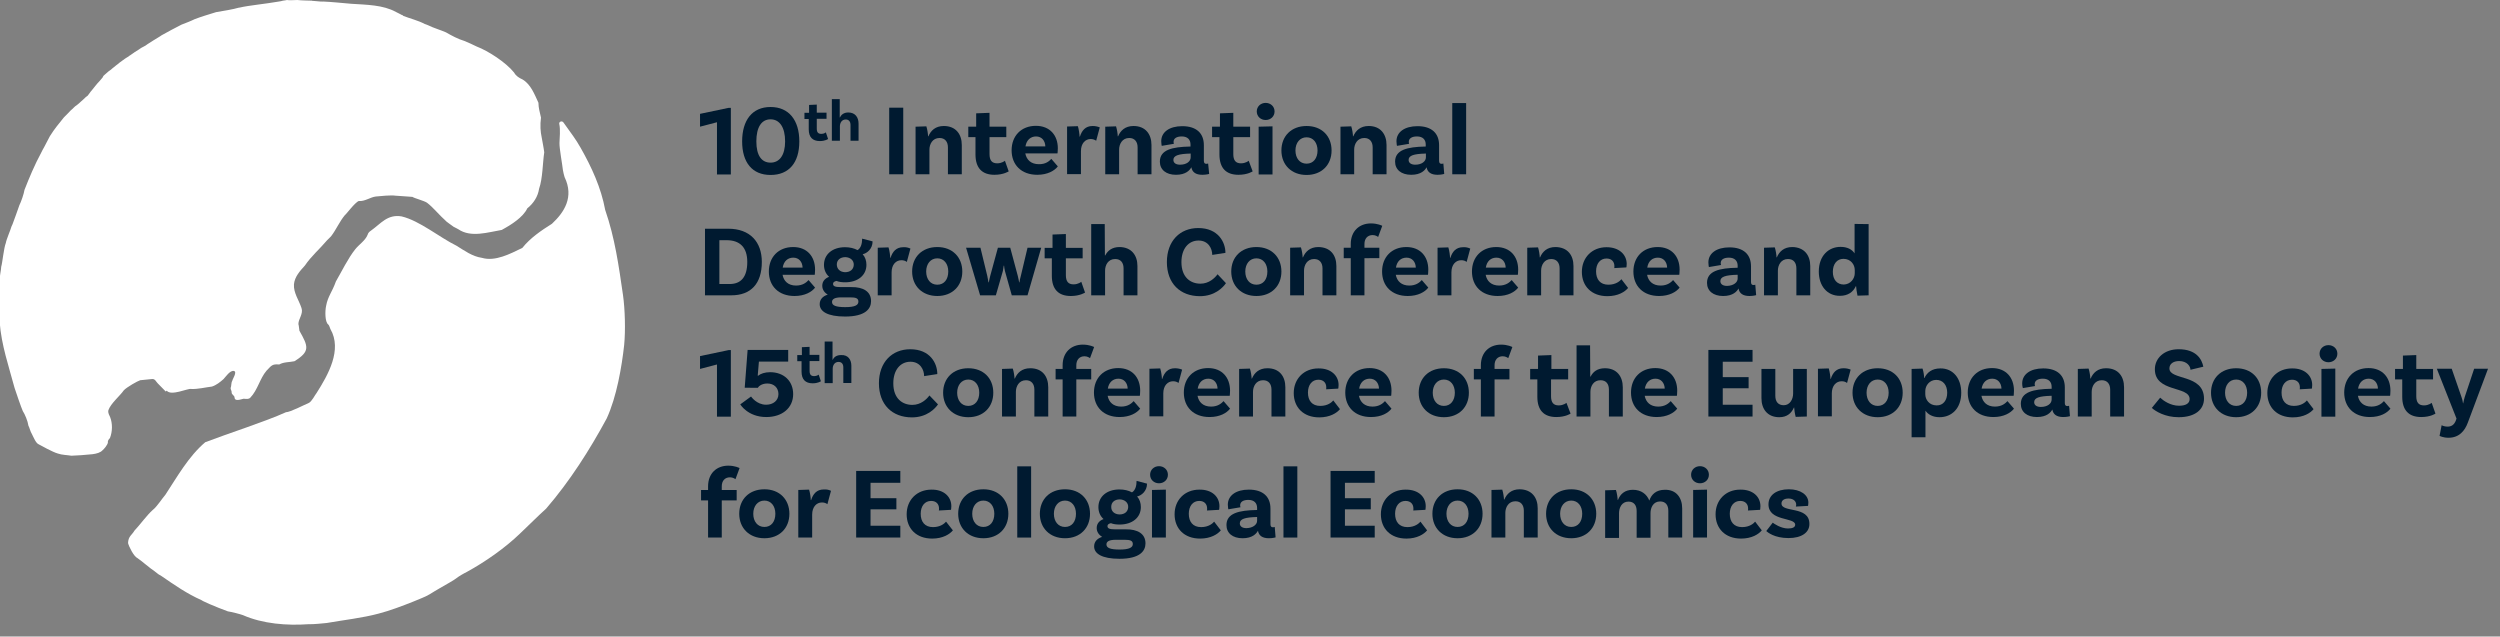 <?xml version="1.0" encoding="utf-8"?>
<!-- Generator: $$$/GeneralStr/196=Adobe Illustrator 27.6.0, SVG Export Plug-In . SVG Version: 6.00 Build 0)  -->
<svg version="1.1" id="Calque_1" xmlns="http://www.w3.org/2000/svg" xmlns:xlink="http://www.w3.org/1999/xlink" x="0px" y="0px"
	 viewBox="0 0 1460.3 371.8" style="enable-background:new 0 0 1460.3 371.8;" xml:space="preserve">
<rect x="0" y="0" width="1460.3" height="371.8" fill="#808080" stroke="none"/>
<style type="text/css">
	.st0{fill:#001A30;}
	.st1{fill:#28C7C4;}
	.st2{fill:#FFFFFF;}
</style>
<path class="st0" d="M418.8,71.4l-9.9,2.6v-7.5l16.7-3.5h1.3v38.9h-8.1V71.4z"/>
<path class="st0" d="M433.5,82.6c0-12.4,5.9-20.1,16.6-20.1s16.8,7.7,16.8,20.1s-6,19.6-16.8,19.6S433.5,94.8,433.5,82.6z
	 M458.6,82.6c0-8.2-3.2-12.9-8.5-12.9s-8.3,4.6-8.3,12.9s3.1,12.4,8.3,12.4S458.6,90.7,458.6,82.6z"/>
<path class="st0" d="M483.7,81.2c0,0-1.7,1.2-4.8,1.2c-4.3,0-6.5-2.3-6.5-6.9v-6h-2.5v-3.6h2.7v-4.6l4.5-0.2v4.7h5.7v3.6h-5.7v5.7
	c0,2.2,0.8,3.1,2.7,3.1c1.7,0,2.6-0.9,2.6-0.9L483.7,81.2L483.7,81.2z"/>
<path class="st0" d="M501.5,72.2v10h-4.7V73c0-1.9-0.9-3.2-2.8-3.2c-2.4,0-3.4,2.1-3.4,4v8.4h-4.7V57.9h4.6v10.7h0.1
	c0.8-1.6,2.3-2.9,4.9-2.9C499.5,65.7,501.5,68.5,501.5,72.2z"/>
<path class="st0" d="M519.4,62.9h8.2v38.9h-8.2V62.9z"/>
<path class="st0" d="M561.8,84.7v17.1h-8.1V86.1c0-3.3-1.7-5.5-4.9-5.5c-4.1,0-5.9,3.6-5.9,6.8v14.4h-8.1V74l6.3-0.2
	c0.6,1.8,1,4.7,1,5.8h0.2c1.4-3.3,4.1-6,9-6C558.3,73.6,561.8,78.4,561.8,84.7z"/>
<path class="st0" d="M589.2,100.1c0,0-3,2-8.3,2c-7.3,0-11.1-4-11.1-11.9V80.1h-4.2V74h4.6v-7.8l7.8-0.3V74h9.8v6.1H578V90
	c0,3.7,1.4,5.4,4.5,5.4c2.8,0,4.5-1.5,4.5-1.5L589.2,100.1z"/>
<path class="st0" d="M614.1,92.8l3.8,4.4c-1.9,2.5-6,4.9-12,4.9c-9.4,0-15-5.9-15-14.3s5.6-14.3,14.2-14.3c8.1,0,12.8,5.5,12.8,13.1
	c0,1.8-0.2,3-0.2,3h-18.8c0.7,3.7,3.3,6.3,7.9,6.3C610.8,96,612.9,94.1,614.1,92.8z M599,85.5h11.6c-0.1-3.3-2.1-5.8-5.4-5.8
	C602,79.7,599.6,81.8,599,85.5L599,85.5z"/>
<path class="st0" d="M642.4,74.4l-2.1,7.8c-0.9-0.6-2-1-3.2-1c-3.1,0-5.7,2.5-5.7,7.1v13.4h-8.1V73.9l6.3-0.2c0.6,1.8,1,5,1,6.1h0.2
	c1.1-3.5,3.2-6.2,7.4-6.2C639.8,73.6,641.1,73.9,642.4,74.4L642.4,74.4z"/>
<path class="st0" d="M672.6,84.7v17.1h-8.1V86.1c0-3.3-1.7-5.5-4.9-5.5c-4.1,0-5.9,3.6-5.9,6.8v14.4h-8.1V74l6.3-0.2
	c0.6,1.8,1,4.7,1,5.8h0.2c1.4-3.3,4.1-6,9-6C669.1,73.6,672.6,78.4,672.6,84.7z"/>
<path class="st0" d="M706.3,101.6c0,0-1.7,0.5-4,0.5c-3.8,0-5.9-1.5-6.4-4.4c-0.9,1.7-3.2,4.4-9,4.4s-9.4-3-9.4-7.7
	c0-6.9,7.2-8.6,17.6-8.8h0.3v-1.2c0-2.8-1.7-4.7-5.1-4.7c-3.1,0-4.8,1.2-4.8,3.2c0,0.4,0.1,0.8,0.2,1.1l-7.1,1.2
	c0,0-0.3-1.2-0.3-2.7c0-5.3,4.7-8.8,12.3-8.8c8.2,0,12.6,4.1,12.6,11.1v9.1c0,1.3,0.5,1.8,1.5,1.8c0.3,0,0.7-0.1,1-0.2L706.3,101.6
	L706.3,101.6z M695.5,91.9v-2.2h-0.3c-6.7,0.2-9.8,1.1-9.8,3.7c0,1.8,1.5,2.8,3.9,2.8C693.2,96.2,695.5,94.2,695.5,91.9L695.5,91.9z
	"/>
<path class="st0" d="M731.7,100.1c0,0-2.9,2-8.3,2c-7.3,0-11.1-4-11.1-11.9V80.1H708V74h4.6v-7.8l7.8-0.3V74h9.8v6.1h-9.8V90
	c0,3.7,1.4,5.4,4.5,5.4c2.8,0,4.5-1.5,4.5-1.5L731.7,100.1z"/>
<path class="st0" d="M739.3,70.1c-2.9,0-5.2-2.1-5.2-5s2.3-5,5.2-5s5.2,2.1,5.2,5S742.2,70.1,739.3,70.1z M735.2,74l8.1-0.2v28.1
	h-8.1V74z"/>
<path class="st0" d="M777.8,87.9c0,8.4-5.8,14.3-14.6,14.3s-14.7-5.9-14.7-14.3s5.8-14.3,14.7-14.3S777.8,79.5,777.8,87.9z
	 M769.6,87.9c0-4.5-2.5-7.7-6.4-7.7s-6.5,3.2-6.5,7.7s2.5,7.7,6.5,7.7S769.6,92.4,769.6,87.9z"/>
<path class="st0" d="M809.9,84.7v17.1h-8.1V86.1c0-3.3-1.7-5.5-4.9-5.5c-4.1,0-5.9,3.6-5.9,6.8v14.4h-8V74l6.3-0.2
	c0.6,1.8,1,4.7,1,5.8h0.2c1.4-3.3,4.1-6,9-6C806.4,73.6,809.9,78.4,809.9,84.7z"/>
<path class="st0" d="M843.6,101.6c0,0-1.7,0.5-3.9,0.5c-3.8,0-5.9-1.5-6.4-4.4c-0.9,1.7-3.2,4.4-9,4.4s-9.4-3-9.4-7.7
	c0-6.9,7.2-8.6,17.6-8.8h0.3v-1.2c0-2.8-1.7-4.7-5.1-4.7c-3.1,0-4.8,1.2-4.8,3.2c0,0.4,0.1,0.8,0.2,1.1l-7.1,1.2
	c0,0-0.3-1.2-0.3-2.7c0-5.3,4.7-8.8,12.3-8.8c8.2,0,12.6,4.1,12.6,11.1v9.1c0,1.3,0.5,1.8,1.5,1.8c0.3,0,0.7-0.1,1-0.2L843.6,101.6
	L843.6,101.6z M832.9,91.9v-2.2h-0.3c-6.7,0.2-9.8,1.1-9.8,3.7c0,1.8,1.5,2.8,3.9,2.8C830.5,96.2,832.9,94.2,832.9,91.9L832.9,91.9z
	"/>
<path class="st0" d="M848.3,60.2h8.1v41.6h-8.1V60.2z"/>
<path class="st0" d="M445,153c0,12.8-6.5,19.5-17.8,19.5h-15.4v-38.9h13.6C438.1,133.6,445,141.3,445,153L445,153z M436.5,153
	c0-8.6-4.4-12.7-12.1-12.7h-4.2v25.6h6C432.5,165.9,436.5,162.2,436.5,153L436.5,153z"/>
<path class="st0" d="M472.3,163.6l3.8,4.4c-1.9,2.5-6,4.9-12,4.9c-9.4,0-15-5.9-15-14.3s5.6-14.3,14.2-14.3
	c8.1,0,12.8,5.5,12.8,13.2c0,1.8-0.2,3-0.2,3h-18.8c0.7,3.7,3.3,6.3,7.9,6.3C469,166.8,471.1,164.9,472.3,163.6L472.3,163.6z
	 M457.2,156.3h11.6c-0.1-3.3-2.1-5.8-5.4-5.8C460.2,150.5,457.8,152.5,457.2,156.3z"/>
<path class="st0" d="M508.8,175.9c0,4.4-3.2,9-15.2,9c-10.2,0-14.8-3-14.8-7.2c0-2.8,1.8-4.7,4.7-5.6c-2-1.2-3.2-3-3.2-5.2
	c0-2.7,1.8-4.4,4-5.2c-2-1.8-3-4.2-3-7c0-6.1,4.9-10.3,12.3-10.3c2.8,0,5.3,0.6,7.3,1.7c1.9-1.1,2.7-3.7,2.7-6.7l6.1,1.6
	c0,4.4-3.3,7-5.8,7.5c1.5,1.7,2.2,3.8,2.2,6.2c0,6.1-5,10.2-12.4,10.2c-1.9,0-3.6-0.2-5.1-0.8c-1.3,0.3-2,0.8-2,1.7
	c0,1.4,1.2,1.9,4.5,1.9h6.2C504.1,167.6,508.8,170.2,508.8,175.9L508.8,175.9z M501.4,176.2c0-2-1.5-2.5-4.8-2.5h-5.2
	c-4,0-5.4,1.1-5.4,2.7c0,2,2.1,3,7.7,3S501.4,178.3,501.4,176.2L501.4,176.2z M493.6,159c3.1,0,5-1.7,5.1-4.3s-2-4.4-4.9-4.5
	c-3,0-5,1.7-5,4.3S490.7,158.9,493.6,159z"/>
<path class="st0" d="M531.8,145.2l-2.1,7.8c-0.9-0.7-2-1-3.2-1c-3.1,0-5.7,2.5-5.7,7.1v13.4h-8.1v-27.8l6.3-0.2c0.6,1.8,1,5,1,6.1
	h0.2c1.1-3.5,3.2-6.2,7.4-6.2C529.2,144.3,530.5,144.6,531.8,145.2L531.8,145.2z"/>
<path class="st0" d="M562.1,158.6c0,8.4-5.8,14.3-14.6,14.3s-14.7-5.9-14.7-14.3s5.8-14.3,14.7-14.3S562.1,150.3,562.1,158.6z
	 M553.9,158.6c0-4.5-2.5-7.7-6.4-7.7s-6.5,3.2-6.5,7.7s2.5,7.7,6.5,7.7S553.9,163.2,553.9,158.6z"/>
<path class="st0" d="M608.2,144.7l-8,27.8H591l-4-14.2c-0.2-0.9-0.5-2.5-0.5-3.1h-0.2c-0.1,0.7-0.3,2.2-0.5,3.1l-4.1,14.2h-9.2
	l-8.2-27.8h8.4l4,16.5c0.3,1.5,0.5,2.5,0.7,3.7h0.2c0.2-1.1,0.4-2.2,0.8-3.7l4.5-16.5h7.2l4.4,16.4c0.3,1.4,0.7,3,0.8,3.8h0.2
	c0.1-0.8,0.3-2.2,0.8-3.8l3.9-16.4H608.2L608.2,144.7z"/>
<path class="st0" d="M633.8,170.9c0,0-3,2-8.3,2c-7.3,0-11.1-4-11.1-11.8v-10.2h-4.2v-6.1h4.6V137l7.8-0.3v8.1h9.8v6.1h-9.8v9.8
	c0,3.7,1.4,5.4,4.5,5.4c2.8,0,4.5-1.5,4.5-1.5L633.8,170.9z"/>
<path class="st0" d="M664.4,155.4v17.1h-8.1v-15.7c0-3.3-1.6-5.5-4.9-5.5c-4.1,0-5.9,3.5-5.9,6.8v14.4h-8.1v-41.6h7.9l0.1,18.3h0.2
	c1.4-2.8,4-4.9,8.4-4.9C660.9,144.4,664.4,149.1,664.4,155.4L664.4,155.4z"/>
<path class="st0" d="M715.8,147.7l-7.7,1.2c0-3.6-2.2-8.4-8-8.4s-10,4.7-10,12.6c0,9,5.4,12.6,11.1,12.6c5,0,8.4-3.3,10-5.5l4.9,5.2
	c-1.7,2.5-6.5,7.6-15.2,7.6c-11.6,0-19.3-7.5-19.3-19.9s7.7-19.9,18.3-19.9C711.6,133.2,715.8,141.5,715.8,147.7L715.8,147.7z"/>
<path class="st0" d="M748.5,158.6c0,8.4-5.8,14.3-14.6,14.3s-14.7-5.9-14.7-14.3s5.8-14.3,14.7-14.3S748.5,150.3,748.5,158.6z
	 M740.3,158.6c0-4.5-2.5-7.7-6.4-7.7s-6.5,3.2-6.5,7.7s2.5,7.7,6.5,7.7S740.3,163.2,740.3,158.6z"/>
<path class="st0" d="M780.6,155.4v17.1h-8.1v-15.7c0-3.3-1.7-5.5-4.9-5.5c-4.1,0-5.9,3.6-5.9,6.8v14.4h-8.1v-27.8l6.3-0.2
	c0.6,1.8,1,4.7,1,5.8h0.2c1.4-3.3,4.1-6,9-6C777.2,144.4,780.6,149.1,780.6,155.4L780.6,155.4z"/>
<path class="st0" d="M797,144.7h8.7v6.1H797v21.7h-8v-21.7h-4.1v-6.1h4.1v-2.1c0-7.6,5-12.1,11.8-12.1c3.9,0,6.4,1.3,6.6,1.4
	l-2.4,6.5c-0.3-0.2-1.5-1.1-3.2-1.1c-3,0-4.8,2.1-4.8,5.2L797,144.7L797,144.7z"/>
<path class="st0" d="M830.5,163.6l3.8,4.4c-1.9,2.5-6,4.9-12,4.9c-9.4,0-15-5.9-15-14.3s5.6-14.3,14.2-14.3
	c8.1,0,12.8,5.5,12.8,13.2c0,1.8-0.2,3-0.2,3h-18.8c0.7,3.7,3.3,6.3,7.9,6.3C827.2,166.8,829.3,164.9,830.5,163.6L830.5,163.6z
	 M815.4,156.3H827c-0.1-3.3-2.1-5.8-5.4-5.8C818.4,150.5,816,152.5,815.4,156.3L815.4,156.3z"/>
<path class="st0" d="M858.8,145.2l-2.1,7.8c-0.9-0.7-1.9-1-3.2-1c-3.1,0-5.7,2.5-5.7,7.1v13.4h-8.1v-27.8l6.3-0.2c0.6,1.8,1,5,1,6.1
	h0.2c1.1-3.5,3.2-6.2,7.4-6.2C856.2,144.3,857.5,144.6,858.8,145.2L858.8,145.2z"/>
<path class="st0" d="M883,163.6l3.8,4.4c-1.9,2.5-5.9,4.9-12,4.9c-9.4,0-15-5.9-15-14.3s5.6-14.3,14.2-14.3
	c8.1,0,12.8,5.5,12.8,13.2c0,1.8-0.2,3-0.2,3h-18.8c0.7,3.7,3.3,6.3,7.9,6.3C879.7,166.8,881.8,164.9,883,163.6L883,163.6z
	 M867.9,156.3h11.6c-0.1-3.3-2.1-5.8-5.4-5.8C870.9,150.5,868.5,152.5,867.9,156.3L867.9,156.3z"/>
<path class="st0" d="M919.1,155.4v17.1H911v-15.7c0-3.3-1.7-5.5-4.9-5.5c-4.1,0-5.9,3.6-5.9,6.8v14.4h-8.1v-27.8l6.3-0.2
	c0.6,1.8,1,4.7,1,5.8h0.2c1.4-3.3,4.1-6,9-6C915.7,144.4,919.1,149.1,919.1,155.4L919.1,155.4z"/>
<path class="st0" d="M950.2,154.1c0,1.2-0.2,2.1-0.2,2.1l-7.1,0.4c0.1-0.1,0.1-0.7,0.1-1.2c0-2.4-1.5-4.4-4.6-4.4
	c-3.7,0-6.1,3-6.1,7.5c0,4.7,2.4,7.8,7.2,7.8c4.4,0,6.8-2.2,7.6-3.2l3.9,5.1c-1.8,2.2-5.8,4.8-12.1,4.8c-9.3,0-14.9-5.9-14.9-14.2
	s5.9-14.4,14.4-14.4C945.8,144.4,950.1,148.7,950.2,154.1L950.2,154.1z"/>
<path class="st0" d="M977.3,163.6l3.8,4.4c-1.9,2.5-6,4.9-12,4.9c-9.4,0-15-5.9-15-14.3s5.6-14.3,14.2-14.3
	c8.1,0,12.8,5.5,12.8,13.2c0,1.8-0.2,3-0.2,3h-18.8c0.7,3.7,3.3,6.3,7.9,6.3C974,166.8,976.1,164.9,977.3,163.6L977.3,163.6z
	 M962.2,156.3h11.6c-0.1-3.3-2.1-5.8-5.4-5.8C965.2,150.5,962.8,152.5,962.2,156.3L962.2,156.3z"/>
<path class="st0" d="M1025.8,172.4c0,0-1.7,0.5-3.9,0.5c-3.8,0-5.9-1.5-6.4-4.4c-0.9,1.7-3.2,4.4-9,4.4s-9.4-3-9.4-7.7
	c0-6.9,7.2-8.6,17.6-8.8h0.3v-1.2c0-2.8-1.7-4.7-5.1-4.7c-3.1,0-4.8,1.2-4.8,3.2c0,0.4,0.1,0.8,0.2,1.1l-7.1,1.2
	c0,0-0.3-1.2-0.3-2.7c0-5.3,4.7-8.8,12.3-8.8c8.2,0,12.6,4.1,12.6,11.1v9.1c0,1.3,0.5,1.8,1.5,1.8c0.3,0,0.7-0.1,1-0.2L1025.8,172.4
	L1025.8,172.4z M1015,162.7v-2.2h-0.3c-6.7,0.2-9.8,1.1-9.8,3.7c0,1.8,1.5,2.8,3.9,2.8C1012.7,166.9,1015,164.9,1015,162.7
	L1015,162.7z"/>
<path class="st0" d="M1057.4,155.4v17.1h-8.1v-15.7c0-3.3-1.6-5.5-4.9-5.5c-4.1,0-5.9,3.6-5.9,6.8v14.4h-8.1v-27.8l6.3-0.2
	c0.6,1.8,1,4.7,1,5.8h0.2c1.4-3.3,4.1-6,9-6C1053.9,144.4,1057.4,149.1,1057.4,155.4L1057.4,155.4z"/>
<path class="st0" d="M1091.5,130.9v41.6l-6.5,0.2c-0.4-1.7-0.8-4.7-0.8-5.5h-0.2c-1.5,3.3-4.5,5.6-9.3,5.6c-7.6,0-12.3-6-12.3-14.2
	c0-9.2,5.7-14.4,12.7-14.4c4,0,6.7,1.5,8.2,3.8v-17.2L1091.5,130.9L1091.5,130.9L1091.5,130.9z M1083.4,159.6v-1.9
	c0-3.1-2.3-6.5-6.6-6.5c-3.8,0-6.2,3-6.2,7.6s2.5,7.4,6.4,7.4C1080.9,166.1,1083.4,162.8,1083.4,159.6L1083.4,159.6z"/>
<path class="st0" d="M418.8,212.9l-9.9,2.6V208l16.7-3.5h1.3v38.9h-8.1V212.9z"/>
<path class="st0" d="M460.4,204.4v6.8h-17.1l-0.7,8.2l0.2,0.1c1.4-1.2,4-2.1,7-2.1c8.1,0,13.5,5.2,13.5,12.8
	c0,8.1-6.4,13.4-15.7,13.4c-10.8,0-15.2-7.4-15.2-7.4l6.3-4.6c0,0,3.2,4.8,8.8,4.8c4.2,0,7.2-2.5,7.2-6.2s-2.6-6.2-6.5-6.2
	c-3.7,0-5.4,2.1-5.5,2.5H435l1.7-22.1H460.4L460.4,204.4z"/>
<path class="st0" d="M479.5,222.7c0,0-1.7,1.2-4.8,1.2c-4.3,0-6.5-2.3-6.5-6.9v-6h-2.5v-3.6h2.7v-4.6l4.5-0.2v4.7h5.7v3.6h-5.7v5.7
	c0,2.2,0.8,3.1,2.7,3.1c1.7,0,2.6-0.9,2.6-0.9L479.5,222.7L479.5,222.7z"/>
<path class="st0" d="M497.3,213.7v10h-4.7v-9.1c0-1.9-0.9-3.2-2.8-3.2c-2.4,0-3.4,2.1-3.4,4v8.4h-4.7v-24.3h4.6v10.7h0.1
	c0.8-1.7,2.3-2.8,4.9-2.8C495.3,207.2,497.3,210,497.3,213.7L497.3,213.7z"/>
<path class="st0" d="M547.5,218.5l-7.7,1.2c0-3.6-2.2-8.4-8-8.4s-10,4.7-10,12.6c0,9,5.4,12.6,11.1,12.6c5,0,8.4-3.3,10-5.5l5,5.2
	c-1.7,2.5-6.5,7.6-15.2,7.6c-11.6,0-19.3-7.5-19.3-19.9s7.7-19.9,18.3-19.9C543.3,204,547.5,212.2,547.5,218.5L547.5,218.5z"/>
<path class="st0" d="M580.2,229.4c0,8.4-5.8,14.3-14.6,14.3s-14.7-5.9-14.7-14.3s5.8-14.3,14.7-14.3S580.2,221,580.2,229.4z
	 M572,229.4c0-4.5-2.5-7.7-6.4-7.7s-6.5,3.2-6.5,7.7s2.5,7.7,6.5,7.7S572,233.9,572,229.4z"/>
<path class="st0" d="M612.3,226.2v17.1h-8.1v-15.7c0-3.3-1.7-5.5-4.9-5.5c-4.1,0-5.9,3.6-5.9,6.8v14.4h-8.1v-27.8l6.3-0.2
	c0.6,1.8,1,4.7,1,5.8h0.2c1.4-3.3,4.1-6,9-6C608.9,215.1,612.3,219.9,612.3,226.2L612.3,226.2z"/>
<path class="st0" d="M628.7,215.5h8.7v6.1h-8.7v21.7h-8v-21.7h-4.1v-6.1h4.1v-2.1c0-7.6,5-12.1,11.8-12.1c3.9,0,6.4,1.3,6.6,1.4
	l-2.4,6.5c-0.3-0.2-1.5-1.1-3.2-1.1c-3,0-4.8,2.1-4.8,5.2L628.7,215.5L628.7,215.5z"/>
<path class="st0" d="M662.2,234.3l3.8,4.4c-1.9,2.5-6,4.9-12,4.9c-9.4,0-15-5.9-15-14.3s5.6-14.3,14.2-14.3
	c8.1,0,12.8,5.5,12.8,13.2c0,1.8-0.2,3-0.2,3H647c0.7,3.7,3.3,6.3,7.9,6.3C658.9,237.5,661,235.6,662.2,234.3L662.2,234.3z
	 M647.1,227h11.6c-0.1-3.3-2.1-5.8-5.4-5.8C650.1,221.2,647.7,223.3,647.1,227L647.1,227z"/>
<path class="st0" d="M690.5,215.9l-2.1,7.8c-0.9-0.7-2-1-3.2-1c-3.1,0-5.7,2.5-5.7,7.1v13.4h-8.1v-27.8l6.3-0.2c0.6,1.8,1,5,1,6.1
	h0.2c1.1-3.5,3.2-6.2,7.4-6.2C687.9,215.1,689.2,215.4,690.5,215.9L690.5,215.9z"/>
<path class="st0" d="M714.7,234.3l3.8,4.4c-1.9,2.5-5.9,4.9-12,4.9c-9.4,0-15-5.9-15-14.3s5.6-14.3,14.2-14.3
	c8.1,0,12.8,5.5,12.8,13.2c0,1.8-0.2,3-0.2,3h-18.8c0.7,3.7,3.3,6.3,7.9,6.3C711.4,237.5,713.5,235.6,714.7,234.3L714.7,234.3z
	 M699.6,227h11.6c-0.1-3.3-2.1-5.8-5.4-5.8C702.6,221.2,700.2,223.3,699.6,227L699.6,227z"/>
<path class="st0" d="M750.8,226.2v17.1h-8.1v-15.7c0-3.3-1.7-5.5-4.9-5.5c-4.1,0-5.9,3.6-5.9,6.8v14.4h-8.1v-27.8l6.3-0.2
	c0.6,1.8,1,4.7,1,5.8h0.2c1.4-3.3,4.1-6,9-6C747.4,215.1,750.8,219.9,750.8,226.2L750.8,226.2z"/>
<path class="st0" d="M781.9,224.9c0,1.2-0.2,2.1-0.2,2.1l-7.1,0.4c0.1-0.1,0.1-0.7,0.1-1.2c0-2.4-1.5-4.4-4.6-4.4
	c-3.7,0-6.1,3-6.1,7.5c0,4.7,2.4,7.8,7.2,7.8c4.4,0,6.8-2.2,7.6-3.2l3.9,5.1c-1.8,2.2-5.8,4.8-12.1,4.8c-9.3,0-14.9-5.9-14.9-14.2
	s5.9-14.4,14.4-14.4C777.6,215.1,781.9,219.5,781.9,224.9L781.9,224.9z"/>
<path class="st0" d="M809,234.3l3.8,4.4c-1.9,2.5-5.9,4.9-12,4.9c-9.4,0-15-5.9-15-14.3S791.4,215,800,215c8.1,0,12.8,5.5,12.8,13.2
	c0,1.8-0.2,3-0.2,3h-18.8c0.7,3.7,3.3,6.3,7.9,6.3C805.7,237.5,807.8,235.6,809,234.3L809,234.3z M793.9,227h11.6
	c-0.1-3.3-2.1-5.8-5.4-5.8C796.9,221.2,794.5,223.3,793.9,227L793.9,227z"/>
<path class="st0" d="M858,229.4c0,8.4-5.8,14.3-14.6,14.3s-14.7-5.9-14.7-14.3s5.8-14.3,14.7-14.3S858,221,858,229.4z M849.8,229.4
	c0-4.5-2.5-7.7-6.4-7.7s-6.5,3.2-6.5,7.7s2.5,7.7,6.5,7.7S849.8,233.9,849.8,229.4z"/>
<path class="st0" d="M873,215.5h8.7v6.1H873v21.7h-8v-21.7h-4.1v-6.1h4.1v-2.1c0-7.6,5-12.1,11.8-12.1c3.9,0,6.4,1.3,6.6,1.4
	l-2.4,6.5c-0.3-0.2-1.5-1.1-3.2-1.1c-3,0-4.8,2.1-4.8,5.2L873,215.5L873,215.5z"/>
<path class="st0" d="M917.4,241.6c0,0-2.9,2-8.3,2c-7.3,0-11.1-4-11.1-11.8v-10.2h-4.2v-6.1h4.6v-7.8l7.8-0.3v8.1h9.8v6.1h-10v9.8
	c0,3.7,1.4,5.4,4.5,5.4c2.8,0,4.5-1.5,4.5-1.5L917.4,241.6z"/>
<path class="st0" d="M947.9,226.2v17.1h-8.1v-15.7c0-3.3-1.6-5.5-4.9-5.5c-4.1,0-5.9,3.5-5.9,6.8v14.4h-8.1v-41.6h7.9l0.1,18.3h0.2
	c1.4-2.8,3.9-4.9,8.4-4.9C944.4,215.1,947.9,219.9,947.9,226.2L947.9,226.2z"/>
<path class="st0" d="M975.9,234.3l3.8,4.4c-1.9,2.5-6,4.9-12,4.9c-9.4,0-15-5.9-15-14.3s5.6-14.3,14.2-14.3
	c8.1,0,12.8,5.5,12.8,13.2c0,1.8-0.2,3-0.2,3h-18.8c0.7,3.7,3.3,6.3,7.9,6.3C972.6,237.5,974.7,235.6,975.9,234.3L975.9,234.3z
	 M960.8,227h11.6c-0.1-3.3-2.1-5.8-5.4-5.8C963.8,221.2,961.4,223.3,960.8,227L960.8,227z"/>
<path class="st0" d="M1006.3,211.3v9h15.1v6.5h-15.1v9.6h17.4v6.9h-25.8v-38.9h25.8v6.9L1006.3,211.3L1006.3,211.3z"/>
<path class="st0" d="M1055.4,215.5v27.8l-6.5,0.2c-0.5-1.8-0.9-4.7-0.9-5.5h-0.1c-1.4,3.2-3.9,5.7-8.6,5.7
	c-6.9,0-10.4-4.8-10.4-11.1v-17.1h8.1v15.7c0,3.3,1.6,5.5,4.9,5.5c3.7,0,5.5-3.6,5.5-6.8v-14.4L1055.4,215.5L1055.4,215.5z"/>
<path class="st0" d="M1081,215.9l-2.1,7.8c-0.9-0.7-1.9-1-3.2-1c-3.1,0-5.7,2.5-5.7,7.1v13.4h-8.1v-27.8l6.3-0.2c0.6,1.8,1,5,1,6.1
	h0.2c1.1-3.5,3.2-6.2,7.4-6.2C1078.5,215.1,1079.8,215.4,1081,215.9L1081,215.9z"/>
<path class="st0" d="M1111.4,229.4c0,8.4-5.8,14.3-14.6,14.3s-14.7-5.9-14.7-14.3s5.8-14.3,14.7-14.3S1111.4,221,1111.4,229.4z
	 M1103.2,229.4c0-4.5-2.5-7.7-6.4-7.7s-6.5,3.2-6.5,7.7s2.5,7.7,6.5,7.7S1103.2,233.9,1103.2,229.4z"/>
<path class="st0" d="M1145.6,229.4c0,9.1-5.5,14.3-12.7,14.3c-3.9,0-6.7-1.6-8.2-3.8v15.5h-8.1v-39.9l6.4-0.2c0.6,1.7,1,4.7,0.9,5.5
	h0.2c1.5-3.2,4.4-5.6,9.3-5.6C1140.9,215.1,1145.6,221.1,1145.6,229.4L1145.6,229.4z M1137.4,229.4c0-4.5-2.5-7.5-6.4-7.5
	s-6.4,3.3-6.4,6.5v1.9c0,3.1,2.3,6.5,6.6,6.5C1135,236.9,1137.4,233.9,1137.4,229.4L1137.4,229.4z"/>
<path class="st0" d="M1172.6,234.3l3.8,4.4c-1.9,2.5-6,4.9-12,4.9c-9.4,0-15-5.9-15-14.3s5.6-14.3,14.2-14.3
	c8.1,0,12.8,5.5,12.8,13.2c0,1.8-0.2,3-0.2,3h-18.8c0.7,3.7,3.3,6.3,7.9,6.3C1169.3,237.5,1171.4,235.6,1172.6,234.3L1172.6,234.3z
	 M1157.5,227h11.6c-0.1-3.3-2.1-5.8-5.4-5.8C1160.5,221.2,1158.1,223.3,1157.5,227z"/>
<path class="st0" d="M1209.1,243.1c0,0-1.7,0.5-3.9,0.5c-3.8,0-5.9-1.5-6.4-4.4c-0.9,1.7-3.2,4.4-9,4.4s-9.4-3-9.4-7.7
	c0-6.9,7.2-8.6,17.6-8.8h0.4v-1.2c0-2.8-1.7-4.7-5.1-4.7c-3.1,0-4.8,1.2-4.8,3.2c0,0.4,0.1,0.8,0.2,1.1l-7.1,1.2
	c0,0-0.4-1.2-0.4-2.7c0-5.3,4.7-8.8,12.3-8.8c8.2,0,12.6,4.1,12.6,11.1v9.1c0,1.3,0.5,1.8,1.5,1.8c0.4,0,0.7-0.1,1-0.2L1209.1,243.1
	L1209.1,243.1z M1198.4,233.4v-2.2h-0.4c-6.7,0.2-9.8,1.1-9.8,3.7c0,1.8,1.5,2.8,3.9,2.8C1196,237.7,1198.4,235.7,1198.4,233.4z"/>
<path class="st0" d="M1240.7,226.2v17.1h-8.1v-15.7c0-3.3-1.7-5.5-4.9-5.5c-4.1,0-5.9,3.6-5.9,6.8v14.4h-8.1v-27.8l6.3-0.2
	c0.6,1.8,1,4.7,1,5.8h0.2c1.4-3.3,4.1-6,9-6C1237.3,215.1,1240.7,219.9,1240.7,226.2L1240.7,226.2z"/>
<path class="st0" d="M1272.9,210.9c-3.5,0-5.7,1.7-5.7,4.3c0,7.1,20.2,3.1,20.2,17.7c0,6.1-4.9,10.8-14.8,10.8
	c-8.1,0-13.5-3.5-15.7-5.4l4.9-6c1.8,1.7,6,4.7,11,4.7c4.2,0,6.2-1.5,6.2-3.9c0-7.8-20.3-3.7-20.3-17.4c0-6.5,5.5-11.7,13.9-11.7
	c10.4,0,13.6,6,14.4,10.2l-7.5,1.8C1279.5,214,1277.5,210.9,1272.9,210.9L1272.9,210.9z"/>
<path class="st0" d="M1320.8,229.4c0,8.4-5.8,14.3-14.6,14.3s-14.7-5.9-14.7-14.3s5.8-14.3,14.7-14.3S1320.8,221,1320.8,229.4z
	 M1312.6,229.4c0-4.5-2.5-7.7-6.4-7.7c-4,0-6.5,3.2-6.5,7.7s2.5,7.7,6.5,7.7S1312.6,233.9,1312.6,229.4z"/>
<path class="st0" d="M1350.6,224.9c0,1.2-0.2,2.1-0.2,2.1l-7.1,0.4c0.1-0.1,0.1-0.7,0.1-1.2c0-2.4-1.5-4.4-4.6-4.4
	c-3.7,0-6.1,3-6.1,7.5c0,4.7,2.4,7.8,7.2,7.8c4.4,0,6.8-2.2,7.6-3.2l3.9,5.1c-1.8,2.2-5.8,4.8-12.1,4.8c-9.3,0-14.9-5.9-14.9-14.2
	s5.9-14.4,14.4-14.4C1346.3,215.1,1350.6,219.5,1350.6,224.9L1350.6,224.9z"/>
<path class="st0" d="M1360.1,211.6c-2.9,0-5.2-2.1-5.2-5s2.3-5,5.2-5s5.2,2.1,5.2,5S1363,211.6,1360.1,211.6z M1356,215.5l8.1-0.2
	v28.1h-8.1V215.5L1356,215.5z"/>
<path class="st0" d="M1392.5,234.3l3.8,4.4c-1.9,2.5-5.9,4.9-12,4.9c-9.4,0-15-5.9-15-14.3s5.6-14.3,14.2-14.3
	c8.1,0,12.8,5.5,12.8,13.2c0,1.8-0.2,3-0.2,3h-18.8c0.7,3.7,3.3,6.3,7.9,6.3C1389.2,237.5,1391.3,235.6,1392.5,234.3L1392.5,234.3z
	 M1377.4,227h11.6c-0.1-3.3-2.1-5.8-5.4-5.8C1380.4,221.2,1378,223.3,1377.4,227z"/>
<path class="st0" d="M1422.6,241.6c0,0-2.9,2-8.3,2c-7.3,0-11.1-4-11.1-11.8v-10.2h-4.2v-6.1h4.6v-7.8l7.8-0.3v8.1h9.8v6.1h-9.8v9.8
	c0,3.7,1.4,5.4,4.5,5.4c2.8,0,4.5-1.5,4.5-1.5L1422.6,241.6z"/>
<path class="st0" d="M1430.2,255.7c-3.2,0-5.2-1.1-5.2-1.1l1.2-6.2c0,0,1.5,0.8,3.4,0.8c2.5,0,3.9-1.2,4.8-3.3l0.5-1.4l-11.5-29.1
	h8.7l5.7,16.5c0.5,1.5,0.7,2.2,0.9,3.7h0.1c0.3-1.5,0.5-2.3,0.9-3.7l5.5-16.5h8.1l-11.8,31.5
	C1439.7,251.8,1436.3,255.7,1430.2,255.7L1430.2,255.7z"/>
<path class="st0" d="M421.6,286.2h8.7v6.1h-8.7V314h-8v-21.7h-4.1v-6.1h4.1v-2.1c0-7.6,5-12.1,11.8-12.1c3.9,0,6.4,1.3,6.6,1.4
	l-2.4,6.5c-0.3-0.2-1.5-1.1-3.2-1.1c-3,0-4.8,2.1-4.8,5.2V286.2z"/>
<path class="st0" d="M461.1,300.1c0,8.4-5.8,14.3-14.6,14.3s-14.7-5.9-14.7-14.3s5.8-14.3,14.7-14.3S461.1,291.8,461.1,300.1z
	 M452.9,300.1c0-4.5-2.5-7.7-6.4-7.7s-6.5,3.2-6.5,7.7s2.5,7.7,6.5,7.7S452.9,304.7,452.9,300.1z"/>
<path class="st0" d="M485.4,286.7l-2.1,7.8c-0.9-0.7-2-1-3.2-1c-3.1,0-5.7,2.5-5.7,7.1V314h-8.1v-27.8l6.3-0.2c0.6,1.8,1,5,1,6.1
	h0.2c1.1-3.5,3.2-6.2,7.4-6.2C482.9,285.8,484.2,286.1,485.4,286.7L485.4,286.7z"/>
<path class="st0" d="M508.5,282v9h15.1v6.5h-15.1v9.6h17.4v6.9h-25.8v-38.9h25.8v6.9H508.5L508.5,282z"/>
<path class="st0" d="M555.7,295.7c0,1.2-0.2,2.1-0.2,2.1l-7.1,0.4c0.1-0.1,0.1-0.7,0.1-1.2c0-2.4-1.5-4.4-4.6-4.4
	c-3.7,0-6.1,3-6.1,7.5c0,4.7,2.4,7.8,7.2,7.8c4.4,0,6.8-2.2,7.6-3.2l4,5.1c-1.8,2.2-5.8,4.8-12.1,4.8c-9.3,0-14.9-5.9-14.9-14.2
	s5.9-14.4,14.5-14.4C551.4,285.9,555.7,290.2,555.7,295.7L555.7,295.7z"/>
<path class="st0" d="M589,300.1c0,8.4-5.8,14.3-14.6,14.3s-14.7-5.9-14.7-14.3s5.8-14.3,14.7-14.3S589,291.8,589,300.1z
	 M580.8,300.1c0-4.5-2.5-7.7-6.4-7.7s-6.5,3.2-6.5,7.7s2.5,7.7,6.5,7.7S580.8,304.7,580.8,300.1z"/>
<path class="st0" d="M594.2,272.4h8.1V314h-8.1V272.4z"/>
<path class="st0" d="M636.7,300.1c0,8.4-5.8,14.3-14.6,14.3s-14.7-5.9-14.7-14.3s5.8-14.3,14.7-14.3S636.7,291.8,636.7,300.1z
	 M628.5,300.1c0-4.5-2.5-7.7-6.4-7.7s-6.5,3.2-6.5,7.7s2.5,7.7,6.5,7.7S628.5,304.7,628.5,300.1z"/>
<path class="st0" d="M669.1,317.4c0,4.4-3.2,9-15.2,9c-10.2,0-14.8-3-14.8-7.2c0-2.8,1.8-4.7,4.7-5.6c-2-1.2-3.2-3-3.2-5.2
	c0-2.7,1.8-4.4,4-5.2c-2-1.8-3-4.2-3-7c0-6.1,4.9-10.3,12.3-10.3c2.8,0,5.3,0.6,7.3,1.7c1.9-1.1,2.7-3.7,2.7-6.7l6.1,1.6
	c0,4.4-3.3,7-5.8,7.5c1.5,1.7,2.2,3.8,2.2,6.2c0,6.1-5,10.2-12.4,10.2c-1.9,0-3.6-0.2-5.1-0.8c-1.3,0.3-2,0.8-2,1.7
	c0,1.4,1.2,1.9,4.5,1.9h6.2C664.4,309.1,669.1,311.7,669.1,317.4L669.1,317.4z M661.7,317.8c0-2-1.5-2.5-4.8-2.5h-5.2
	c-4,0-5.4,1.1-5.4,2.7c0,2,2.1,3,7.7,3S661.7,319.8,661.7,317.8z M653.9,300.5c3.1,0,5-1.7,5.1-4.3s-2-4.4-4.9-4.5c-3,0-5,1.7-5,4.3
	C649,298.6,650.9,300.4,653.9,300.5L653.9,300.5z"/>
<path class="st0" d="M677,282.3c-2.9,0-5.2-2.1-5.2-5s2.3-5,5.2-5s5.2,2.1,5.2,5S679.9,282.3,677,282.3z M672.9,286.2l8.1-0.2v28
	h-8.1V286.2z"/>
<path class="st0" d="M712.3,295.7c0,1.2-0.2,2.1-0.2,2.1l-7.1,0.4c0.1-0.1,0.1-0.7,0.1-1.2c0-2.4-1.5-4.4-4.6-4.4
	c-3.7,0-6.1,3-6.1,7.5c0,4.7,2.4,7.8,7.2,7.8c4.4,0,6.8-2.2,7.6-3.2l3.9,5.1c-1.8,2.2-5.8,4.8-12.1,4.8c-9.3,0-14.9-5.9-14.9-14.2
	S692,286,700.6,286C708,285.9,712.3,290.2,712.3,295.7L712.3,295.7z"/>
<path class="st0" d="M745.1,313.9c0,0-1.7,0.5-3.9,0.5c-3.8,0-5.9-1.5-6.4-4.4c-0.9,1.7-3.2,4.4-9,4.4s-9.4-3-9.4-7.7
	c0-6.9,7.2-8.6,17.6-8.8h0.3v-1.2c0-2.8-1.7-4.7-5.1-4.7c-3.1,0-4.8,1.2-4.8,3.2c0,0.4,0.1,0.8,0.2,1.1l-7.1,1.2
	c0,0-0.3-1.2-0.3-2.7c0-5.3,4.7-8.8,12.3-8.8c8.2,0,12.6,4.1,12.6,11.1v9.1c0,1.3,0.5,1.8,1.5,1.8c0.3,0,0.7-0.1,1-0.2L745.1,313.9
	L745.1,313.9z M734.3,304.2V302H734c-6.7,0.2-9.8,1.1-9.8,3.7c0,1.8,1.5,2.8,3.9,2.8C731.9,308.4,734.3,306.4,734.3,304.2
	L734.3,304.2z"/>
<path class="st0" d="M749.7,272.4h8.1V314h-8.1V272.4z"/>
<path class="st0" d="M785.6,282v9h15.1v6.5h-15.1v9.6H803v6.9h-25.8v-38.9H803v6.9H785.6z"/>
<path class="st0" d="M832.8,295.7c0,1.2-0.2,2.1-0.2,2.1l-7.1,0.4c0.1-0.1,0.1-0.7,0.1-1.2c0-2.4-1.5-4.4-4.6-4.4
	c-3.7,0-6.1,3-6.1,7.5c0,4.7,2.4,7.8,7.2,7.8c4.4,0,6.8-2.2,7.6-3.2l3.9,5.1c-1.8,2.2-5.8,4.8-12.1,4.8c-9.3,0-14.9-5.9-14.9-14.2
	S812.5,286,821,286C828.5,285.9,832.8,290.2,832.8,295.7L832.8,295.7z"/>
<path class="st0" d="M866,300.1c0,8.4-5.8,14.3-14.6,14.3s-14.7-5.9-14.7-14.3s5.8-14.3,14.7-14.3S866,291.8,866,300.1z
	 M857.8,300.1c0-4.5-2.5-7.7-6.4-7.7s-6.5,3.2-6.5,7.7s2.5,7.7,6.5,7.7S857.8,304.7,857.8,300.1z"/>
<path class="st0" d="M898.2,296.9V314h-8.1v-15.7c0-3.3-1.7-5.5-4.9-5.5c-4.1,0-5.9,3.6-5.9,6.8V314h-8.1v-27.8l6.3-0.2
	c0.6,1.8,1,4.7,1,5.8h0.2c1.4-3.3,4.1-6,9-6C894.7,285.9,898.2,290.6,898.2,296.9L898.2,296.9z"/>
<path class="st0" d="M932.4,300.1c0,8.4-5.8,14.3-14.6,14.3s-14.7-5.9-14.7-14.3s5.8-14.3,14.7-14.3S932.4,291.8,932.4,300.1z
	 M924.2,300.1c0-4.5-2.5-7.7-6.4-7.7s-6.5,3.2-6.5,7.7s2.5,7.7,6.5,7.7S924.2,304.7,924.2,300.1z"/>
<path class="st0" d="M982.6,297v17h-8.1v-15.6c0-3.4-1.6-5.5-4.8-5.5c-4,0-5.6,3.6-5.6,6.8v14.4H956v-15.6c0-3.4-1.6-5.5-4.8-5.5
	c-3.9,0-5.5,3.6-5.5,6.8v14.4h-8.1v-27.8l6.3-0.2c0.6,1.7,1,4.7,1,5.8h0.2c1.3-3.3,3.9-5.9,8.7-5.9s8.1,2.5,9.6,6.3
	c1.2-3.5,3.9-6.3,9-6.3C979.1,285.9,982.6,290.7,982.6,297L982.6,297z"/>
<path class="st0" d="M993,282.3c-2.9,0-5.2-2.1-5.2-5s2.3-5,5.2-5s5.2,2.1,5.2,5S995.9,282.3,993,282.3z M989,286.2l8.1-0.2v28H989
	V286.2z"/>
<path class="st0" d="M1028.3,295.7c0,1.2-0.2,2.1-0.2,2.1l-7.1,0.4c0.1-0.1,0.1-0.7,0.1-1.2c0-2.4-1.5-4.4-4.6-4.4
	c-3.7,0-6.1,3-6.1,7.5c0,4.7,2.4,7.8,7.2,7.8c4.4,0,6.8-2.2,7.6-3.2l3.9,5.1c-1.8,2.2-5.8,4.8-12.1,4.8c-9.3,0-14.9-5.9-14.9-14.2
	s5.9-14.4,14.4-14.4C1024,285.9,1028.3,290.2,1028.3,295.7L1028.3,295.7z"/>
<path class="st0" d="M1049.2,294.9c0-2.2-1.7-3.7-4.5-3.7c-2.7,0-4.1,1.2-4.1,2.9c0,5.6,16.3,1.2,16.3,11.9c0.1,5-4.5,8.3-12.2,8.3
	c-8.4,0-12.3-3.5-13-4.1l3.8-4.9c0.6,0.5,4.7,3.4,8.9,3.4c2.8,0,4.2-0.8,4.2-2.2c0-4.5-15.6-1.8-15.6-11.9c0-5.4,4.7-8.8,11.9-8.8
	c6.7,0,11.4,3.2,11.4,7.8c0,1.1-0.2,1.9-0.2,1.9l-7.1,0.4C1049.1,295.7,1049.1,295.3,1049.2,294.9L1049.2,294.9z"/>
<path class="st1" d="M80.5,326c0,0,0.1,0,0.1,0.1C80.5,326.1,80.5,326,80.5,326z"/>
<path class="st2" d="M184.9,229.6c-0.7,0.7-2.8,5.1-4.6,5.8c-2.9,1.2-10.6,5.3-13.3,5.4c-11.6,5.3-34.6,12.7-47.1,17.5
	c-9.8,8.3-16.5,20.4-23.3,30.7c-1.7,1.9-5.1,7.2-7.3,8.8c-3.6,3.2-7.3,8.5-10.8,12.2c-1.3,2.4-3.6,3.2-3.7,7.2
	c0.5,2.1,3.4,7.9,5.5,8.8c1.9,1.2,7.9,6.4,9.9,7.6c0.8,0.6,1.5,1.2,2.3,1.8c0.7,0.4,1.3,0.8,2,1.2c7.4,5.1,14.9,10.3,23.1,13.9
	c1.1,0.8,3.2,1.5,4.7,2.3c2.6,1.2,8.1,3.3,10.8,4.3c2.1,0.3,7.2,1.6,8.8,2.2c11.5,5.1,25.8,6.2,38.3,5.3h0.7
	c1.8,0.1,8.2-0.5,9.9-0.7c9.8-1.7,21.2-3,30.4-5.5c6.6-1.7,13.9-4.5,20.2-7c3.4-1.5,6.6-2.5,9.6-4.3c1.8-1.2,4.2-2.5,6-3.6
	c3.6-2.2,7.6-4.1,10.9-6.7c0.5-0.3,1.1-0.7,1.6-1c0.6-0.4,2.9-1.6,3.3-1.8c10.6-5.8,22.2-13.9,31-22.4c5.1-4.8,10-9.8,15.2-14.5
	c13.8-16,25.4-34.2,35.4-52.7c5.8-12.6,8.8-30.2,10.2-43c0.8-8.3,0.5-20.7-0.7-29.1c-2.5-17.2-4.7-33.2-10.4-49.7
	c-2.4-13-7.9-24.9-14.3-36.2c-3.1-5.5-5.3-8.1-10.1-14.9c-0.9-1.2-2.8-0.4-2.4,1c0.7,3.1,0.2,8.1,0.1,11c-0.1,3.2,1.7,12.7,2,15.8
	c0.1,0.9,0.8,3.7,1,4.2c5.6,11.6-0.2,20.5-7.4,27.2c-6.2,3.9-12.7,8.3-17.3,14.1c-7,3.4-15.8,8.1-23.6,5.8
	c-5.6-0.8-10.2-4.2-14.9-7.1c-9.8-4.8-21.5-14.6-32-17.1c-8.3-1.4-12.1,4.2-17.9,8.3c-0.9,0.6-1.7,1.3-2,2.5
	c-1.4,3.4-4.9,5.5-7.2,8.4c-4.1,5.1-8,13.1-11.3,18.8c-2.2,6.2-4.7,8.7-5.7,14.2c-0.7,3.1-0.7,9.5,1.2,10.9c0.7,0.6,0.9,1.9,1.3,2.7
	C200,204.3,191.7,218.9,184.9,229.6L184.9,229.6z"/>
<path class="st2" d="M97.4,228.2c2.5,3.3,12.5-1.5,14.2-1c3.9,0.2,8.1-0.9,12.2-1.4c2.5-0.8,4.8-2.6,6.8-4.4
	c1.1-1.1,3.8-5.3,6.1-4.7c2,0.6-1,4.9-1,5.7c-0.8,1.3-0.4,2.9-1,4.3c0,1,0.7,1.5,0.6,2.5c0,1.4,1.6,1.7,1.7,2.9
	c0.1,2.6,3.5,1.2,5.3,0.8c1.5,0.1,2.9,0.4,3.9-0.6c4.4-4.6,5.5-11.1,9.5-15.8c2.8-2.8,3.1-4,7.4-3.6c2.5-1.5,6.2-1.3,8.9-1.9
	c9.3-5.8,8.1-8.6,2.9-17.8c-0.1-0.1-0.3-3.2-0.6-3.9c0-3.1,3-6,1.8-9.4c-1.5-4.6-4.7-8.8-4.4-13.8c0.4-4.5,3.6-7.9,6.4-11
	c3.7-5.5,8.7-9.7,12.9-14.7l2.4-2.4c3-3.9,4.9-8.6,8.1-12.4c0.5-0.1,5.8-7.4,8.1-8.2c3.3,0.4,6.7-2.2,9.8-2.6
	c2.8-0.3,9-0.9,11.6-0.5c3,0.3,7.1,0.4,9.9,0.7c1.1,0.8,6.7,2.2,8.5,3.4c3.8,2.9,6.5,6.6,11.6,11.2c0.1,0,3.6,2.7,4,2.9
	c0.1,0,2.7,1.4,2.7,1.4c0.4,0.1,0.4,0.1,0,0c7.4,5.1,17.5,1.7,25.4,0.4c5.2-2.8,12.5-7.4,14.9-12.6c3.6-2.9,6.2-6.8,6.9-11.5
	c2.1-5.8,2.1-15.5,3-21.2c-0.2-2-1.2-7-1.5-8.8c-0.7-3.2-1-7.1-0.4-11.5c-0.6-2.8-1.5-5.7-1.5-8.7c-2.3-4.9-4.4-10.7-9.3-13.6
	c-2-0.9-3.8-2-4.9-4c-4.8-6-15.2-12.7-21.8-15.2c-1.9-1-5.6-2.6-7.3-3.3c-3.7-1.1-7.4-3.1-10.7-5c-2.4-1.1-8.1-2.9-10.1-4
	c-0.6-0.3-1.7-0.7-2.3-0.9c-4-2.1-8.4-3.1-12.5-4.7c-0.3-0.3-0.6-0.6-1-0.6c-0.7-0.3-1.3-0.8-1.9-1c-0.5-0.2-0.9-0.5-1.4-0.7
	c-7.6-4.2-17.2-4.2-26.2-4.8c-3.7-0.3-12.5-1.2-16.3-1.3c0.1,0.1-3.8-0.1-3.8-0.2c-0.8-0.1-1.6-0.1-2.4-0.2c-0.1,0.1-0.3,0-0.4-0.1
	c-2.8-0.1-6-0.1-8.5-0.4c-1.4,0.1-5.5,0.2-6.1,0c0,0.1-1.8,0.3-2.4,0.4c0,0.1-2,0.5-3,0.6c-6.7,1.2-17.1,2.2-22.1,3.4
	c-0.2,0-0.4,0.1-0.7,0.1c-2.9,0.9-9.6,2-13.2,2.6c-5.1,1.6-8.3,2.5-12.5,4.1c-2.2,1.1-5.4,2.3-7.7,3.2c-3.8,1.9-7.8,4.1-11.6,6.2
	c-0.2,0.1-0.4,0.3-0.6,0.4c-0.1,0.1-0.3,0.2-0.4,0.3c-0.1,0-0.2,0-0.2,0.1c-1.2,0.7-2.4,1.4-3.6,2.2c-0.9,0.6-2.6,1.7-3.6,2.3
	c-0.9,0.9-3.3,1.8-4.3,2.6c-0.1,0.1-0.2,0.2-0.4,0.3c-0.9,0.6-1.8,1.1-2.7,1.7c-0.3,0.2-0.6,0.5-1,0.7c-0.1,0.1-0.2,0.2-0.4,0.3
	s-0.4,0.3-0.6,0.4c-0.1,0.1-0.2,0.2-0.4,0.3c-0.4,0.2-0.7,0.4-1,0.7c-1,0.7-2.1,1.2-3,2c-0.3,0.2-0.7,0.4-1,0.7
	c-0.9,0.7-1.8,1.2-2.6,2c-0.1,0.1-0.2,0.2-0.4,0.3c-0.1,0.1-0.2,0.2-0.4,0.3c-0.5,0.4-1.1,0.9-1.6,1.3c-0.5,0.3-0.8,0.7-1.3,1.1
	c-0.1,0.1-0.2,0.2-0.4,0.3c-0.3,0.2-0.7,0.5-1,0.7c-0.9,0.7-1.5,1.4-2.3,2c-0.7,0.5-1,0.9-1.3,1.7c-0.2,0.2-1.5,1.7-1.7,2
	c-1.7,1.7-3.1,3.7-4.7,5.6c-0.3,0.3-0.4,0.4-0.6,0.7c0,0.1-1.5,2-1.7,2.3c-0.1,0.1-0.2,0.2-0.4,0.3c-0.4,0.3-1,0.7-1.3,1.1l-0.3,0.3
	c-1.5,1.2-2.7,2.6-4.2,3.7c-1.4,0.8-2.5,2.3-3.7,3.2c-0.7,0.7-1.5,1.6-2.3,2.4l-0.7,0.7c-0.3,0.4-0.7,0.6-1,1
	c-3.1,3.9-5.4,6.5-8.2,11c-0.8,1.6-2.5,4.9-3.4,6.5c-0.5,0.8-1.1,2-1.6,3c-3.9,7.2-7.1,14.9-9.8,21.8c-0.4,2.5-2,7-3,9
	c-1.1,3.3-2.8,7.8-4,11.1c-0.1,0.3-0.5,1.2-0.6,1.3c-0.6,2.2-3,7.6-3.3,9.6c-1.2,3-2,11.7-2.7,13.9c-0.1,2.2-0.8,4.6-0.8,6.9
	c-0.5,8.3-0.6,16.9-0.1,25.2c-0.1,0.1,0,0.2,0,0.3c1,13.4,5.3,25.7,8.7,38.4c1,3.1,3.9,11.5,4.8,13.5c1.2,1.8,2.9,5.8,3.3,8.6
	c0.5,0.7,1.2,3.6,1.9,4.6c1.2,2.3,2.4,5.6,4.2,6.3c1.1,0.6,8.1,4.5,11,5.3c2.5,0.9,5.7,0.9,8,1.3c1.9,0,3.7-0.3,5.6-0.3
	c3.7-0.5,10.1-0.1,12.6-2.9c0.8-0.6,2.8-3,3.1-4.4c-0.2-1.1,0.5-2,1.2-2.7c1.5-3.8,1.6-8.5,0.1-12.3c-0.3-0.9-1.4-2.2-1-4
	c1.4-4,6.9-8.5,9-11.6c1.8-1.9,8-5.4,9.6-5.9c0.3,0,6.5-0.7,7-0.7c1.7-0.1,2.2,1.5,3.2,2.5l4.7,4.8L97.4,228.2L97.4,228.2z"/>
</svg>

